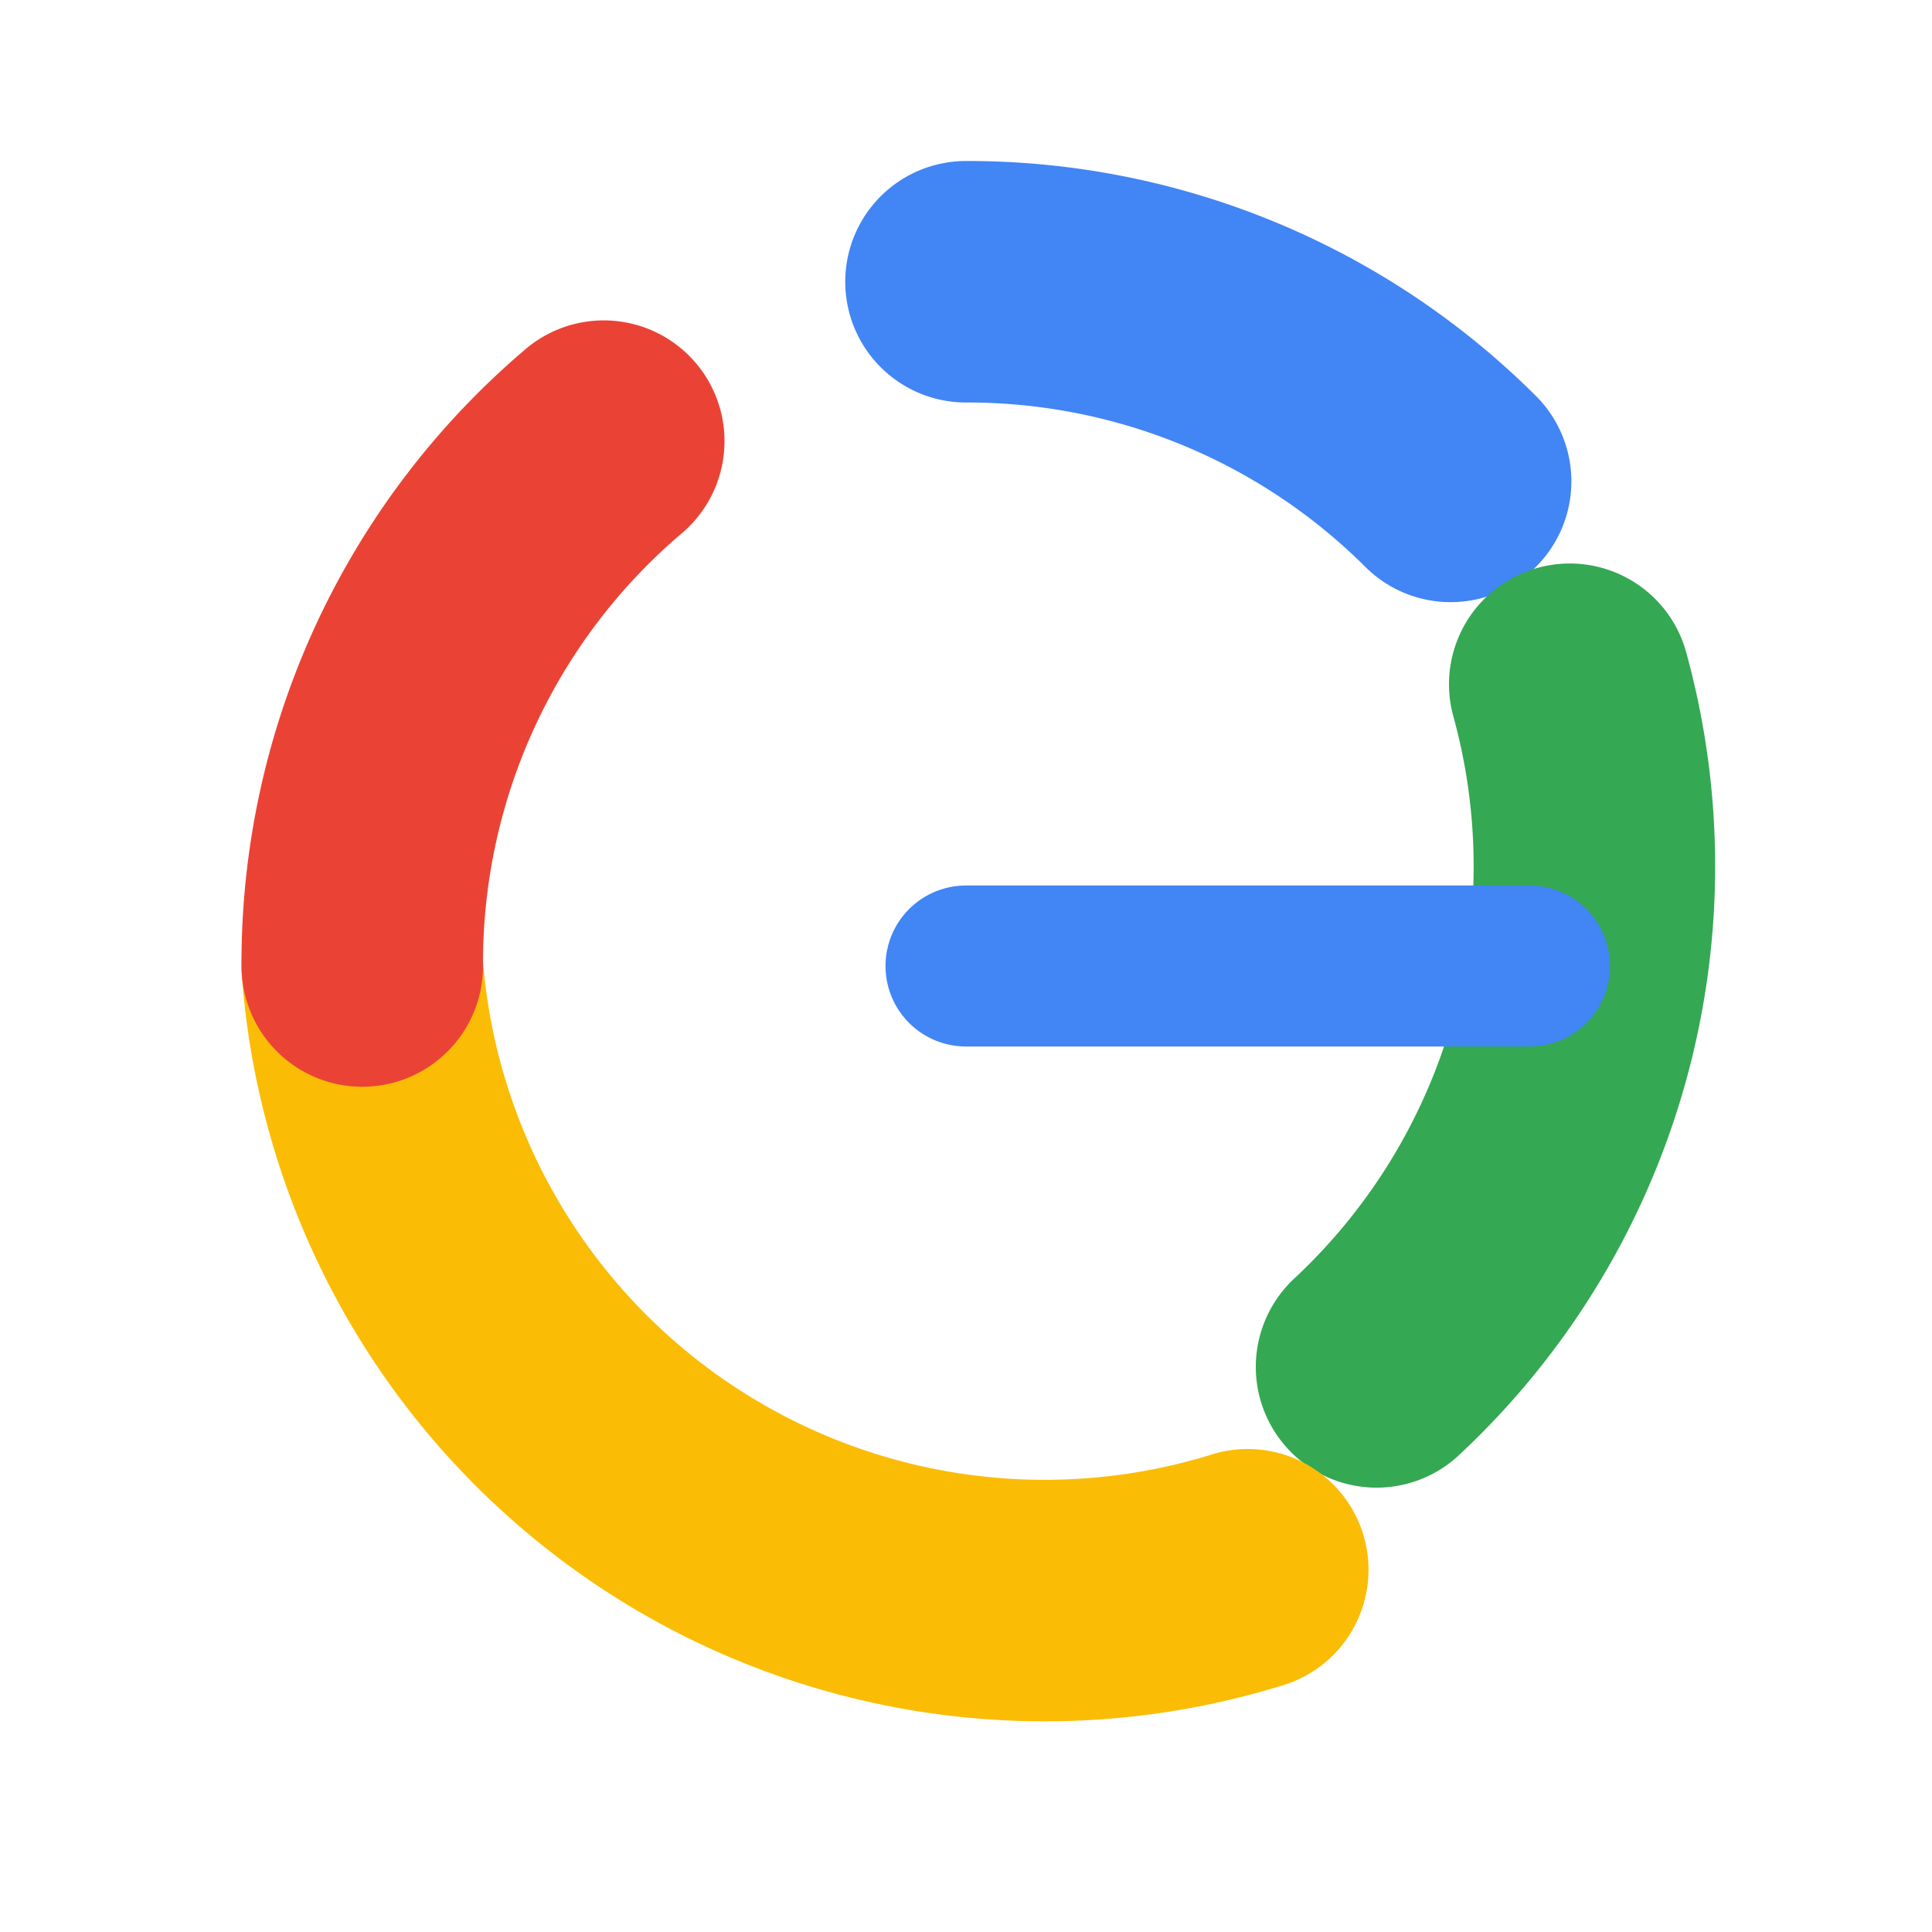 <?xml version="1.0" encoding="UTF-8"?>
<svg width="24" height="24" viewBox="0 0 24 24" fill="none" xmlns="http://www.w3.org/2000/svg">
  <!-- Generic multi-color ring resembling a "G"-style icon (not official branding) -->
  <path d="M12 3.5a8.5 8.5 0 0 1 6.02 2.48" stroke="#4285F4" stroke-width="3" stroke-linecap="round"/>
  <path d="M19.5 8.5a8.5 8.5 0 0 1-2.4 8.48" stroke="#34A853" stroke-width="3" stroke-linecap="round"/>
  <path d="M15.5 19.5A8.5 8.5 0 0 1 4.5 12" stroke="#FBBC05" stroke-width="3" stroke-linecap="round"/>
  <path d="M4.5 12a8.5 8.5 0 0 1 3.0-6.52" stroke="#EA4335" stroke-width="3" stroke-linecap="round"/>
  <!-- Simple "G" stem to hint the letter form -->
  <path d="M12 12h7" stroke="#4285F4" stroke-width="2" stroke-linecap="round"/>
</svg>